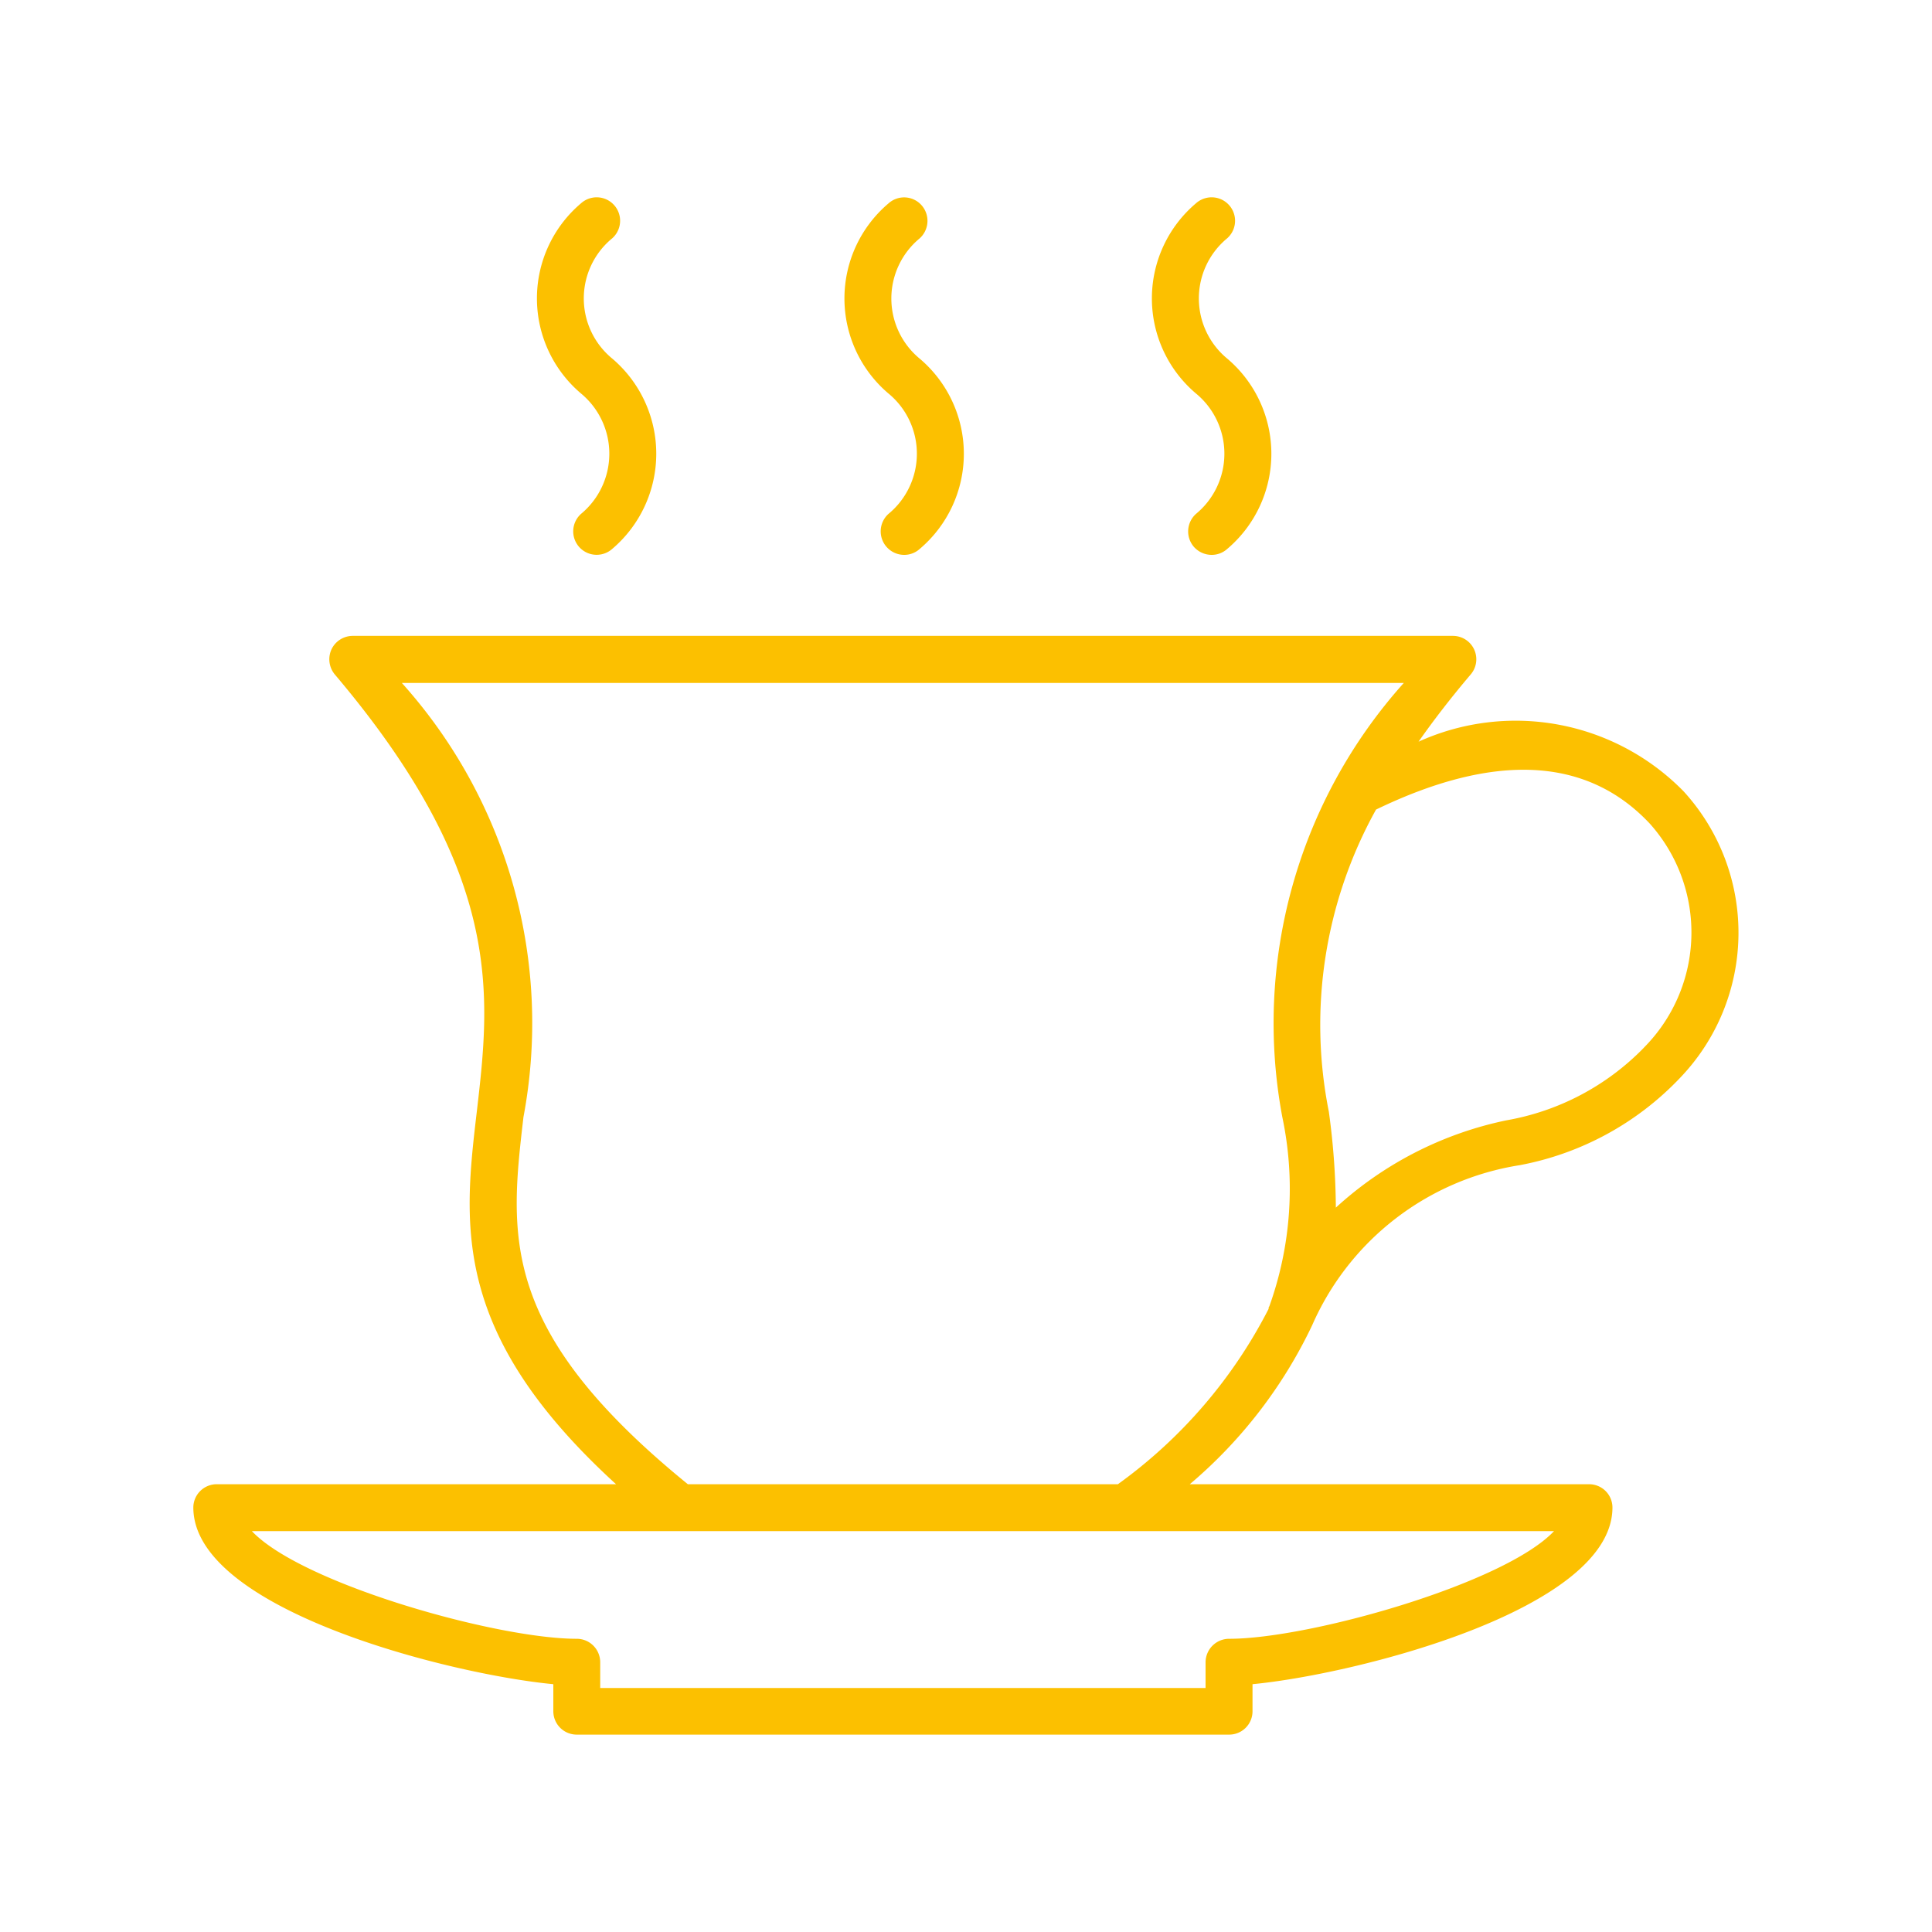 <svg xmlns="http://www.w3.org/2000/svg" width="30" height="30" viewBox="0 0 30 30">
  <g id="Group_1492" data-name="Group 1492" transform="translate(14366.157 9543.714)">
    <rect id="Rectangle_295" data-name="Rectangle 295" width="30" height="30" transform="translate(-14366.157 -9543.714)" fill="none"/>
    <g id="Group_1461" data-name="Group 1461" transform="translate(-14497.769 -9773.936)">
      <g id="Group_1398" data-name="Group 1398" transform="translate(134.611 240.097)">
        <path id="Path_523" data-name="Path 523" d="M157.756,239.753a3.65,3.65,0,0,0-4.117-.772c.233-.332.5-.679.809-1.043a.363.363,0,0,0-.277-.6H137.09a.365.365,0,0,0-.331.21.369.369,0,0,0,.052.389c2.632,3.108,2.415,4.977,2.205,6.787-.208,1.766-.4,3.447,2.162,5.787h-6.2a.363.363,0,0,0-.364.361c0,1.589,3.988,2.592,5.59,2.744v.419a.363.363,0,0,0,.363.364H150.7a.362.362,0,0,0,.361-.364v-.419c1.6-.153,5.589-1.156,5.589-2.744a.362.362,0,0,0-.363-.361h-6.2a7.378,7.378,0,0,0,1.9-2.468,4.237,4.237,0,0,1,3.222-2.486,4.6,4.6,0,0,0,2.492-1.357A3.254,3.254,0,0,0,157.756,239.753ZM150.7,252.911a.366.366,0,0,0-.368.364v.4h-9.4v-.4a.364.364,0,0,0-.364-.364c-1.249,0-4.275-.856-5.045-1.672h20.22C154.972,252.056,151.944,252.911,150.7,252.911Zm-1.729-2.4h-6.678c-2.937-2.389-2.767-3.855-2.553-5.7a7.9,7.9,0,0,0-1.888-6.742h15.558a7.914,7.914,0,0,0-1.886,6.742,5.4,5.4,0,0,1-.2,2.932l-.013.025,0,.02A7.647,7.647,0,0,1,148.969,250.512Zm8.166-6.777A3.917,3.917,0,0,1,155,244.861a5.61,5.61,0,0,0-2.645,1.355,11.386,11.386,0,0,0-.109-1.491,6.882,6.882,0,0,1,.733-4.69c1.844-.891,3.276-.819,4.249.216A2.534,2.534,0,0,1,157.135,243.735Z" transform="translate(-134.611 -237.339)" fill="#fcc000"/>
      </g>
      <g id="Group_1399" data-name="Group 1399" transform="translate(144.723 233.285)">
        <path id="Path_524" data-name="Path 524" d="M141.323,236.333a1.211,1.211,0,0,1,0,1.868.365.365,0,0,0,.244.637.357.357,0,0,0,.24-.092,1.935,1.935,0,0,0,0-2.955,1.211,1.211,0,0,1,0-1.868.366.366,0,0,0,.029-.514.362.362,0,0,0-.512-.03,1.935,1.935,0,0,0,0,2.955Z" transform="translate(-140.637 -233.285)" fill="#fcc000"/>
      </g>
      <g id="Group_1400" data-name="Group 1400" transform="translate(149.498 233.285)">
        <path id="Path_525" data-name="Path 525" d="M144.168,236.333a1.211,1.211,0,0,1,0,1.868.366.366,0,0,0-.032.514.37.37,0,0,0,.272.123.359.359,0,0,0,.244-.092,1.936,1.936,0,0,0,0-2.956,1.211,1.211,0,0,1,0-1.868.364.364,0,1,0-.484-.544,1.935,1.935,0,0,0,0,2.955Z" transform="translate(-143.482 -233.285)" fill="#fcc000"/>
      </g>
      <g id="Group_1401" data-name="Group 1401" transform="translate(139.949 233.285)">
        <path id="Path_526" data-name="Path 526" d="M138.478,236.333a1.214,1.214,0,0,1,0,1.868.364.364,0,1,0,.484.544,1.939,1.939,0,0,0,0-2.955,1.208,1.208,0,0,1,0-1.868.364.364,0,0,0-.484-.544,1.935,1.935,0,0,0,0,2.955Z" transform="translate(-137.792 -233.285)" fill="#fcc000"/>
      </g>
    </g>
  </g>
</svg>
